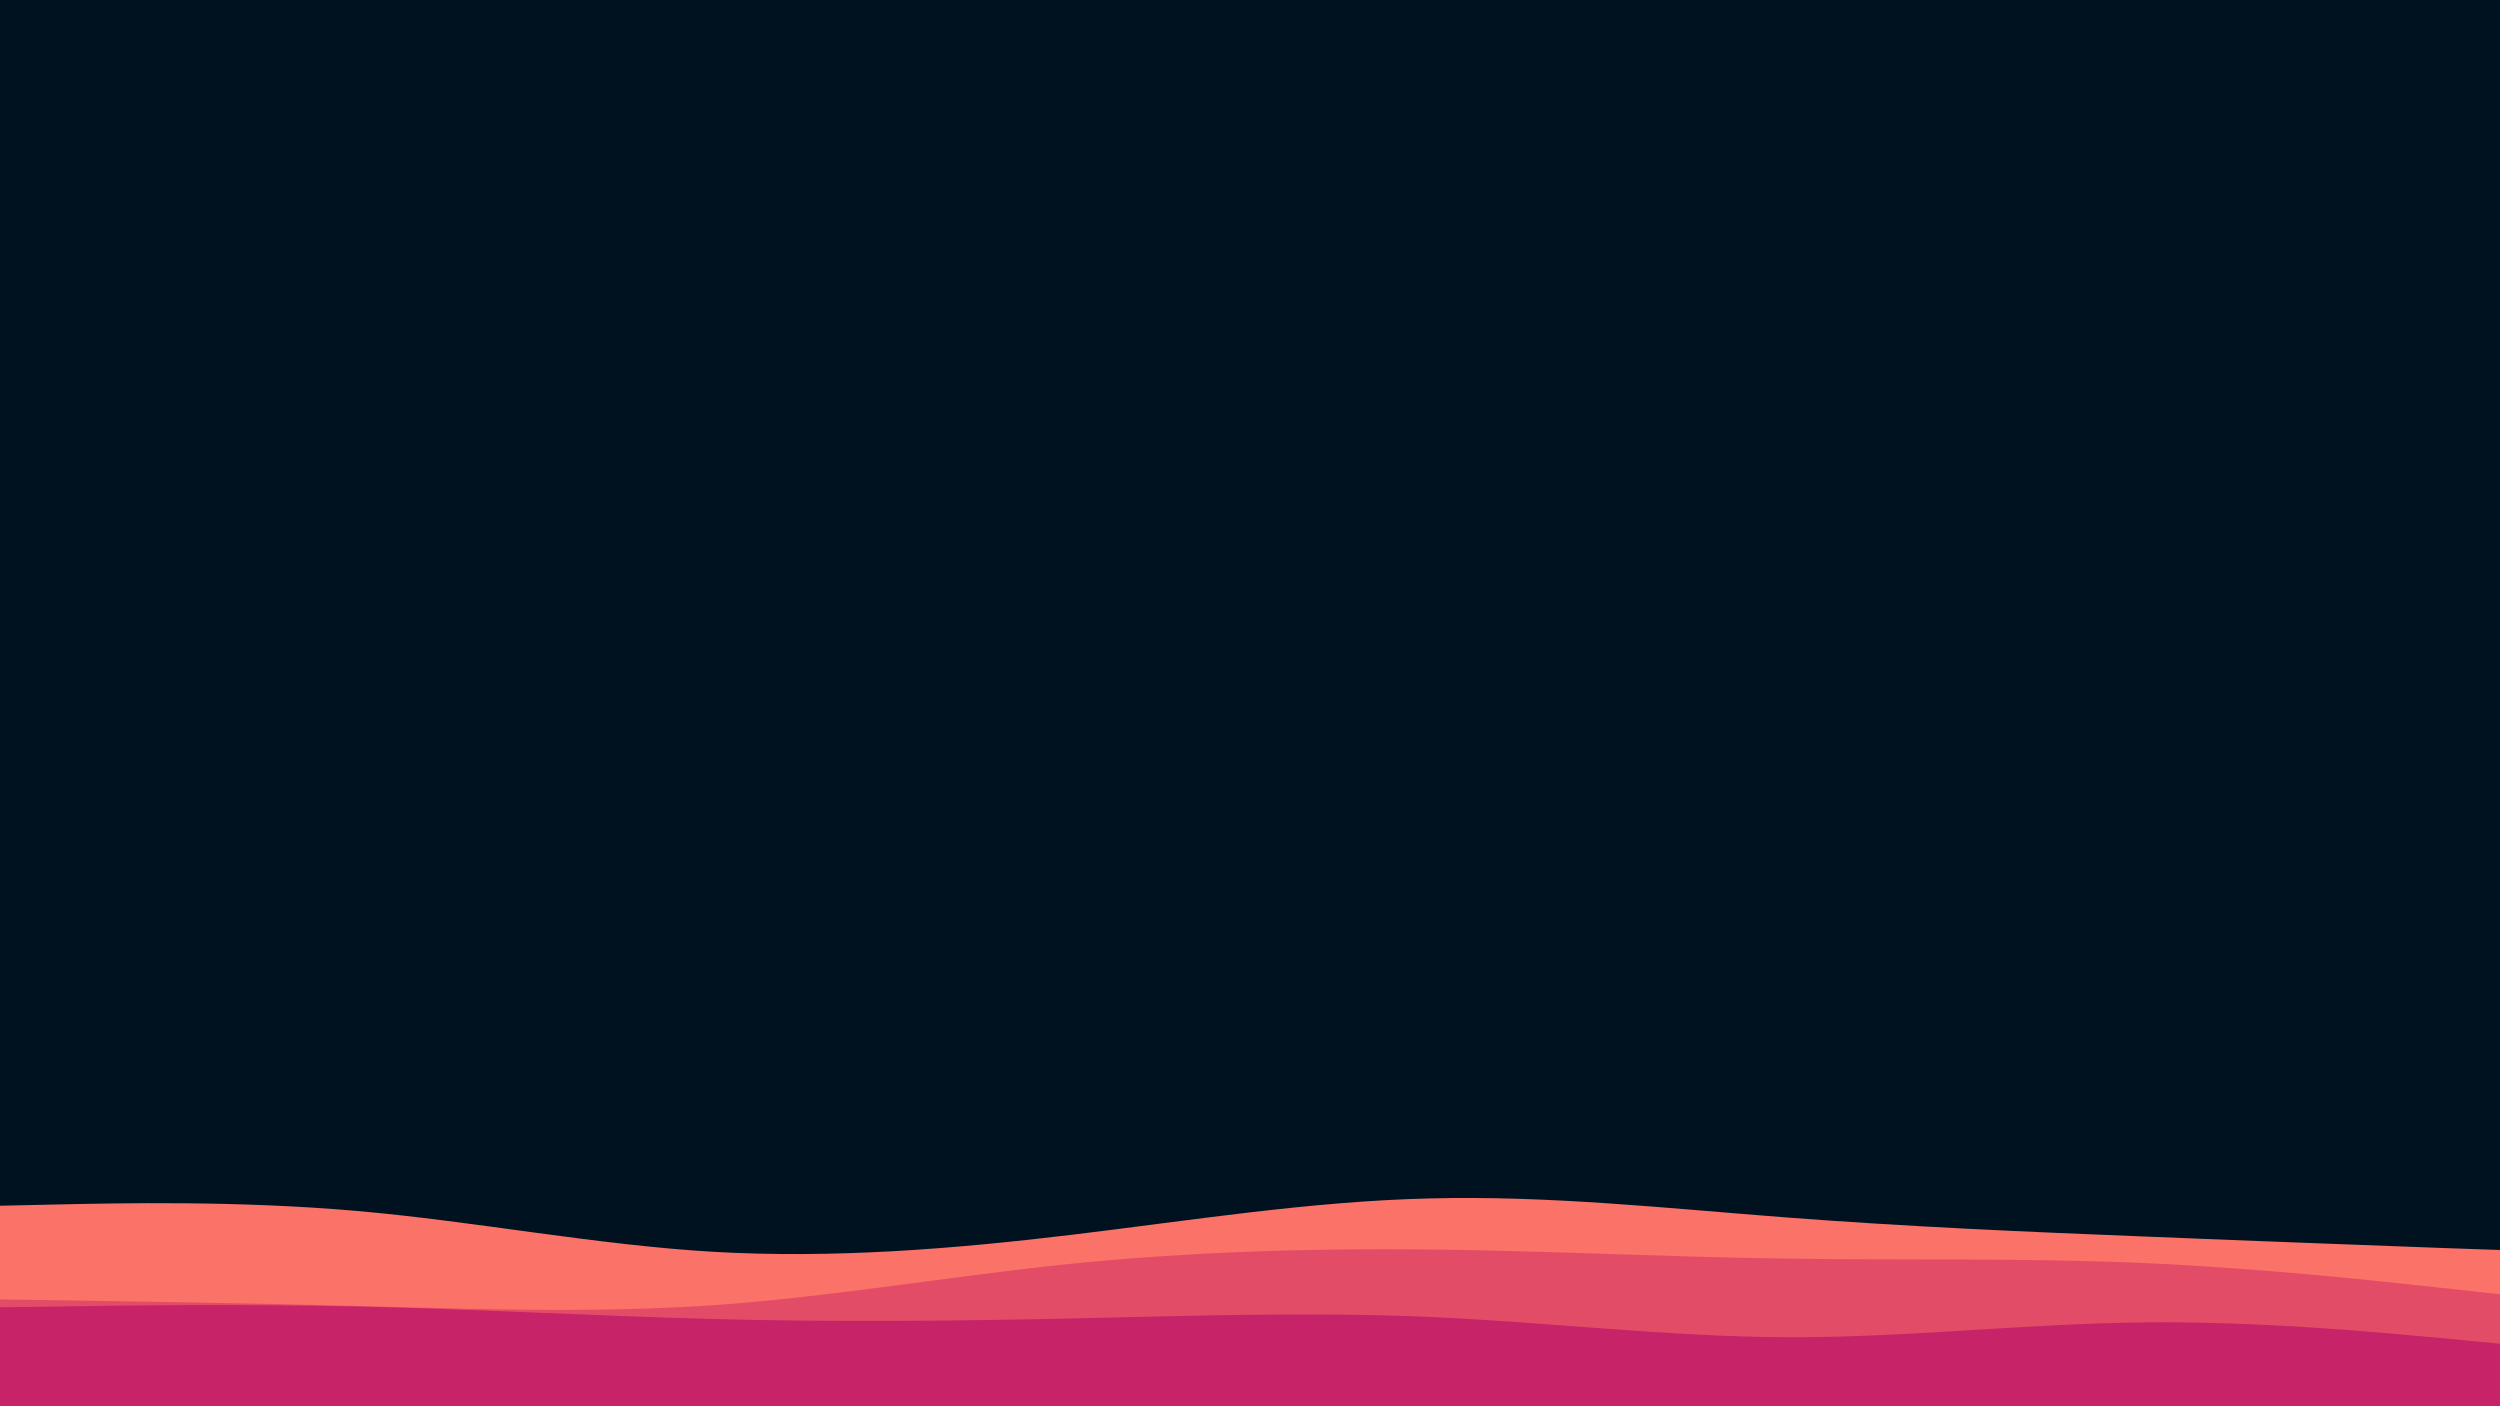 <svg id="visual" viewBox="0 0 960 540" width="960" height="540" xmlns="http://www.w3.org/2000/svg" xmlns:xlink="http://www.w3.org/1999/xlink" version="1.1"><rect x="0" y="0" width="960" height="540" fill="#001220"></rect><path d="M0 463L22.8 462.5C45.7 462 91.3 461 137 465C182.7 469 228.3 478 274 480.7C319.7 483.3 365.3 479.7 411.2 474.2C457 468.7 503 461.3 548.8 460.2C594.7 459 640.3 464 686 467.5C731.7 471 777.3 473 823 474.8C868.7 476.7 914.3 478.3 937.2 479.2L960 480L960 541L937.2 541C914.3 541 868.7 541 823 541C777.3 541 731.7 541 686 541C640.3 541 594.7 541 548.8 541C503 541 457 541 411.2 541C365.3 541 319.7 541 274 541C228.3 541 182.7 541 137 541C91.3 541 45.7 541 22.8 541L0 541Z" fill="#fa7268"></path><path d="M0 499L22.8 499.3C45.7 499.7 91.3 500.3 137 501.5C182.7 502.7 228.3 504.3 274 501.2C319.7 498 365.3 490 411.2 485.3C457 480.7 503 479.3 548.8 479.8C594.7 480.3 640.3 482.7 686 483.3C731.7 484 777.3 483 823 485C868.7 487 914.3 492 937.2 494.5L960 497L960 541L937.2 541C914.3 541 868.7 541 823 541C777.3 541 731.7 541 686 541C640.3 541 594.7 541 548.8 541C503 541 457 541 411.2 541C365.3 541 319.7 541 274 541C228.3 541 182.7 541 137 541C91.3 541 45.7 541 22.8 541L0 541Z" fill="#e34c67"></path><path d="M0 502L22.8 501.7C45.7 501.3 91.3 500.7 137 501.7C182.7 502.7 228.3 505.3 274 506.5C319.7 507.7 365.3 507.3 411.2 506.3C457 505.3 503 503.7 548.8 505.7C594.7 507.7 640.3 513.3 686 513.5C731.7 513.7 777.3 508.3 823 507.8C868.7 507.3 914.3 511.7 937.2 513.8L960 516L960 541L937.2 541C914.3 541 868.7 541 823 541C777.3 541 731.7 541 686 541C640.3 541 594.7 541 548.8 541C503 541 457 541 411.2 541C365.3 541 319.7 541 274 541C228.3 541 182.7 541 137 541C91.3 541 45.7 541 22.8 541L0 541Z" fill="#c62368"></path></svg>